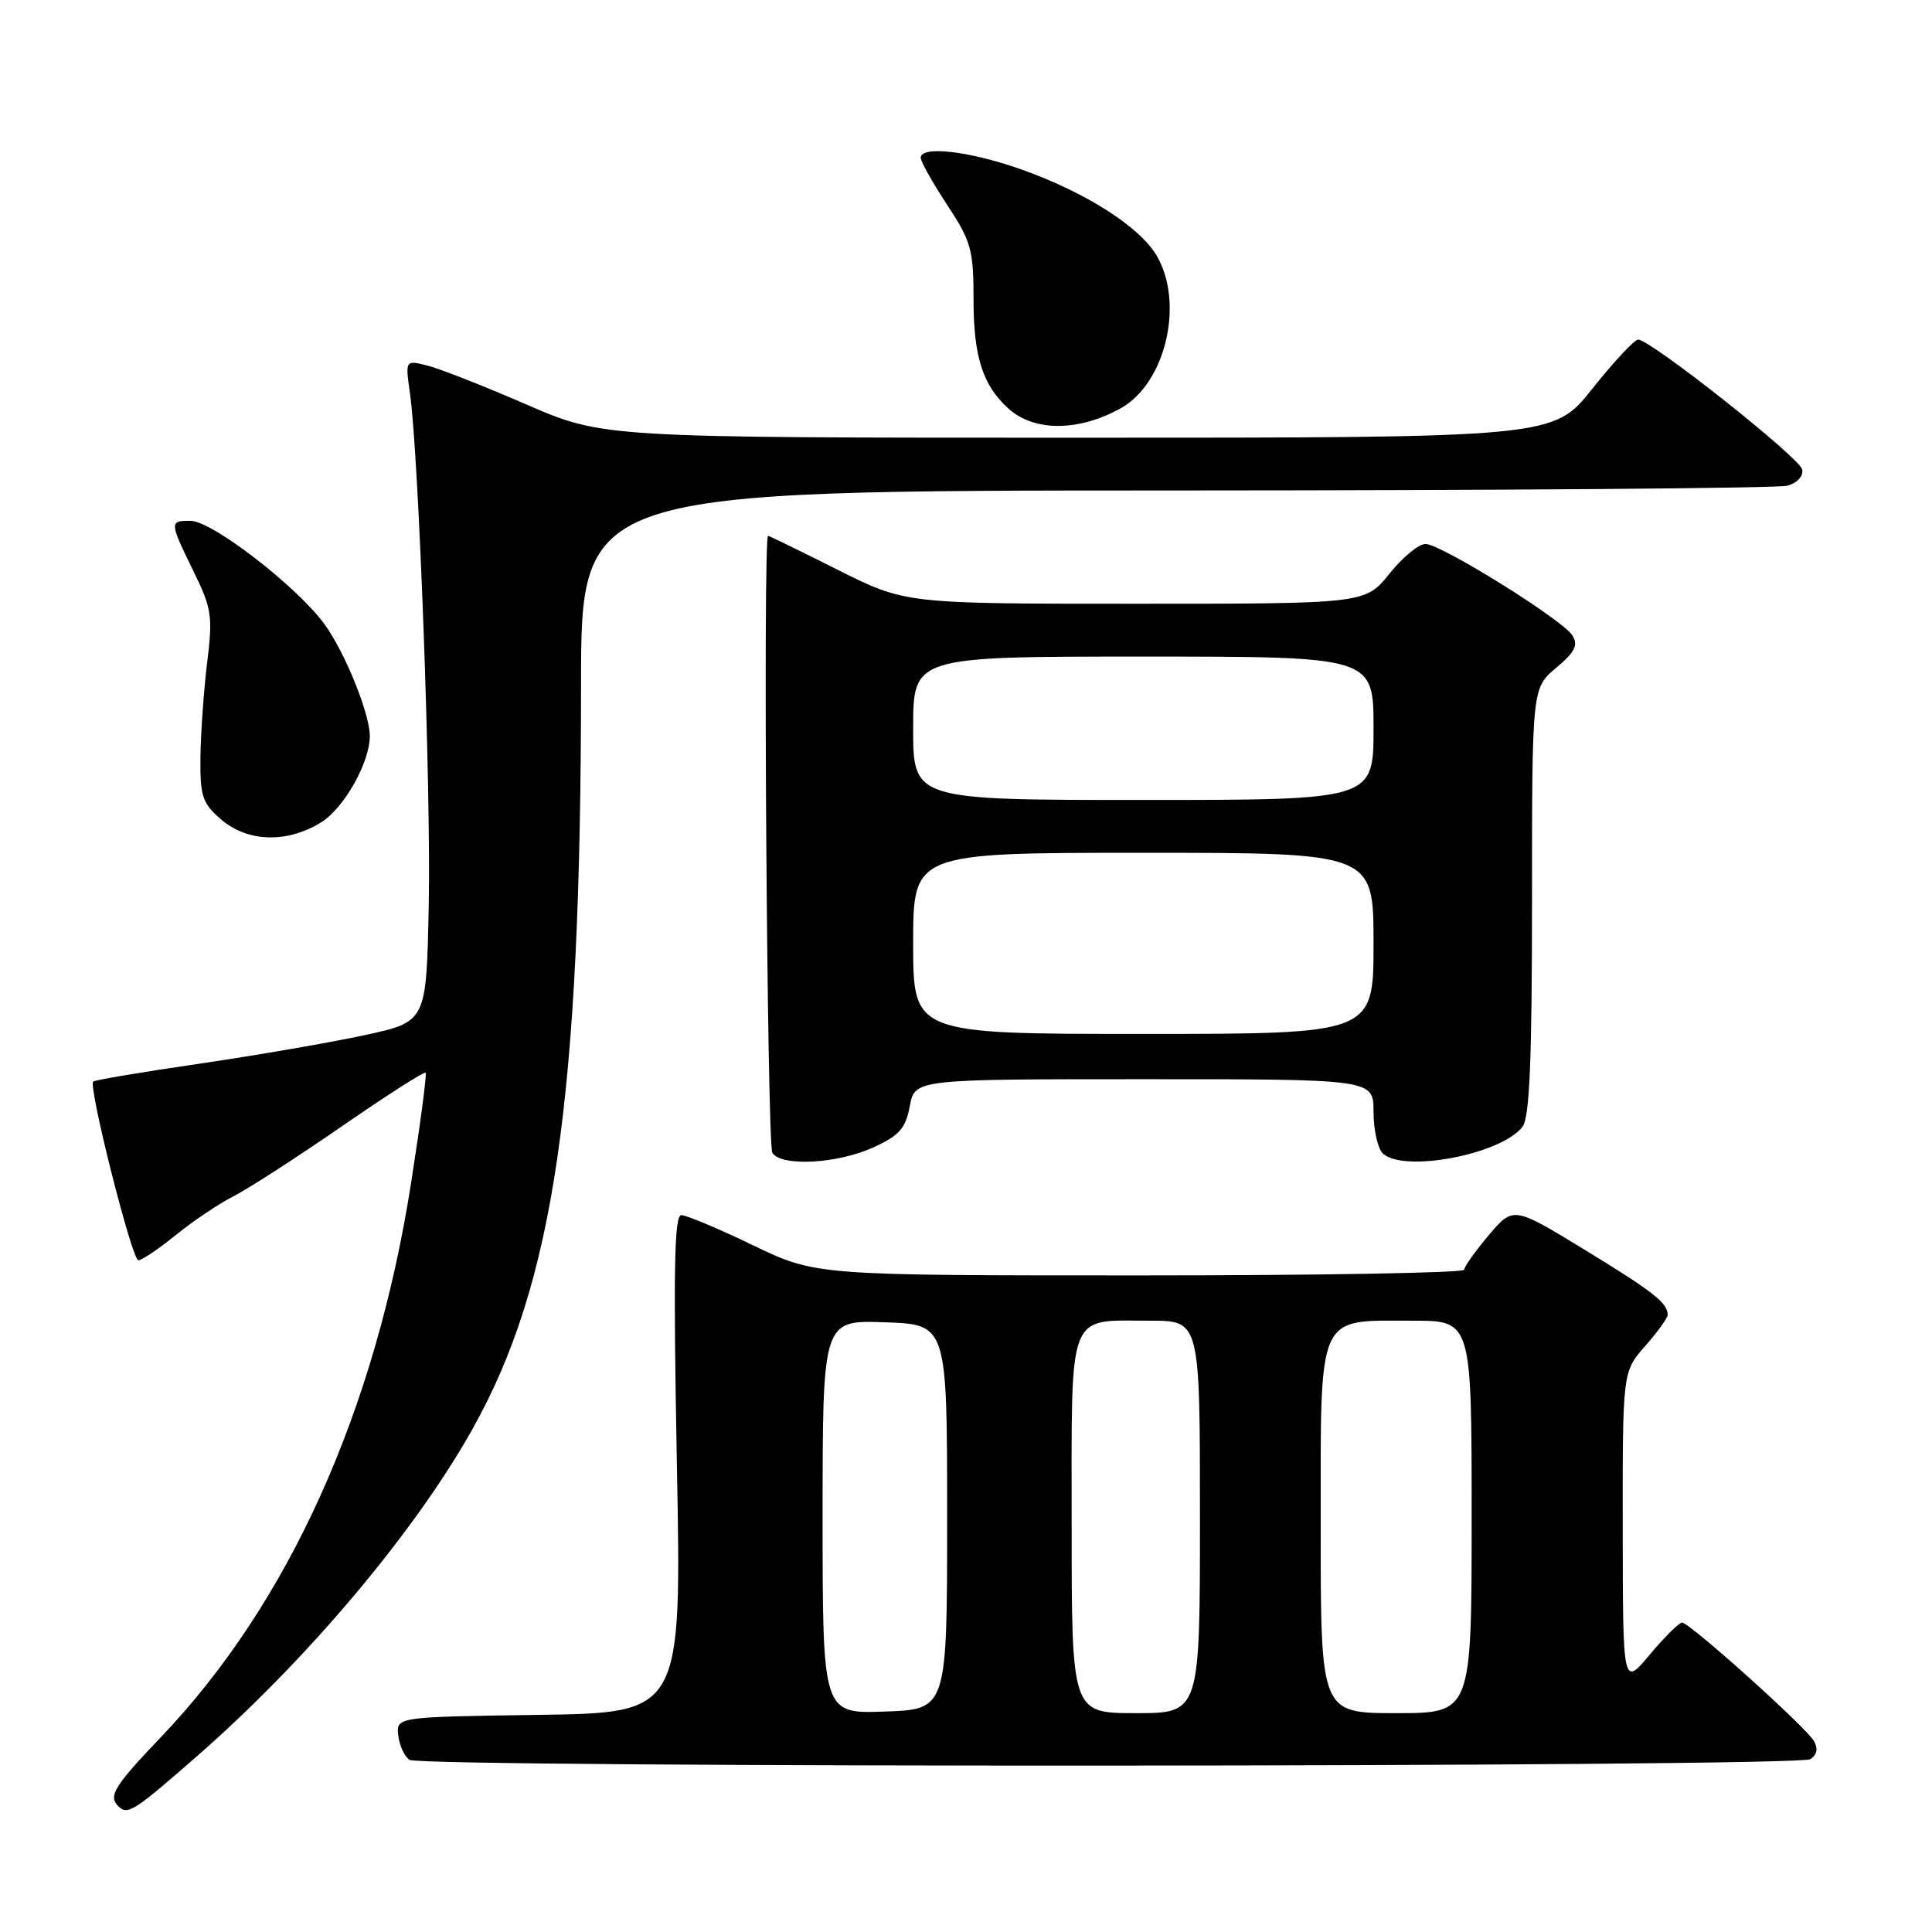 <?xml version="1.0" encoding="UTF-8" standalone="no"?>
<!DOCTYPE svg PUBLIC "-//W3C//DTD SVG 1.1//EN" "http://www.w3.org/Graphics/SVG/1.1/DTD/svg11.dtd" >
<svg xmlns="http://www.w3.org/2000/svg" xmlns:xlink="http://www.w3.org/1999/xlink" version="1.1" viewBox="0 0 256 256">
 <g >
 <path fill="currentColor"
d=" M 26.13 232.68 C 40.69 219.95 54.97 202.99 62.60 189.37 C 73.42 170.08 76.97 145.71 76.99 90.75 C 77.00 65.00 77.00 65.00 155.75 64.99 C 199.06 64.98 235.53 64.70 236.80 64.36 C 238.15 64.00 238.97 63.11 238.80 62.21 C 238.50 60.66 218.71 45.00 217.06 45.00 C 216.57 45.00 213.84 47.93 211.00 51.50 C 205.83 58.00 205.83 58.00 142.86 58.00 C 79.89 58.00 79.89 58.00 69.69 53.57 C 64.09 51.14 58.19 48.82 56.60 48.43 C 53.70 47.71 53.70 47.71 54.32 52.10 C 55.50 60.45 57.12 104.54 56.81 119.94 C 56.50 135.37 56.50 135.37 48.48 137.13 C 44.06 138.09 34.21 139.80 26.59 140.92 C 18.96 142.03 12.56 143.11 12.35 143.31 C 11.68 143.99 17.49 166.98 18.33 166.99 C 18.79 167.00 21.04 165.48 23.33 163.62 C 25.62 161.77 29.07 159.45 31.00 158.48 C 32.92 157.50 39.36 153.34 45.30 149.24 C 51.25 145.13 56.24 141.94 56.40 142.14 C 56.57 142.34 55.70 148.91 54.47 156.75 C 49.74 186.98 38.25 212.44 21.35 230.15 C 15.13 236.67 14.32 237.98 15.67 239.33 C 16.89 240.56 17.72 240.04 26.13 232.68 Z  M 239.87 233.10 C 240.76 232.54 240.93 231.71 240.37 230.71 C 239.32 228.87 223.88 215.00 222.88 215.00 C 222.49 215.00 220.56 216.91 218.60 219.25 C 215.04 223.50 215.04 223.50 215.02 202.63 C 215.00 181.76 215.00 181.76 218.00 178.35 C 219.65 176.47 220.99 174.61 220.98 174.22 C 220.95 172.62 219.09 171.17 210.01 165.62 C 200.52 159.83 200.52 159.83 197.27 163.67 C 195.49 165.77 194.02 167.84 194.01 168.25 C 194.01 168.66 174.67 169.00 151.04 169.00 C 108.09 169.00 108.09 169.00 99.79 165.01 C 95.23 162.81 90.95 161.01 90.28 161.01 C 89.34 161.00 89.21 168.41 89.69 193.98 C 90.32 226.95 90.32 226.95 71.41 227.23 C 52.50 227.50 52.50 227.50 52.77 229.96 C 52.93 231.31 53.60 232.76 54.27 233.19 C 55.96 234.26 238.17 234.18 239.87 233.10 Z  M 115.69 152.05 C 119.17 150.47 119.99 149.54 120.55 146.58 C 121.22 143.00 121.22 143.00 151.61 143.00 C 182.00 143.00 182.00 143.00 182.00 147.30 C 182.00 149.66 182.54 152.14 183.20 152.80 C 185.86 155.46 198.98 152.97 201.75 149.28 C 202.68 148.04 203.00 140.42 203.00 119.40 C 203.00 91.18 203.00 91.18 206.19 88.50 C 208.72 86.36 209.16 85.48 208.33 84.17 C 207.04 82.12 191.08 72.18 188.92 72.08 C 188.05 72.03 185.89 73.80 184.12 76.00 C 180.91 80.00 180.91 80.00 150.43 80.00 C 119.96 80.00 119.96 80.00 111.00 75.50 C 106.07 73.02 101.92 71.00 101.77 71.00 C 101.09 71.00 101.64 151.65 102.34 152.75 C 103.50 154.61 110.91 154.22 115.69 152.05 Z  M 42.53 108.98 C 45.59 107.09 49.00 101.05 49.00 97.51 C 49.00 94.55 45.68 86.37 42.98 82.69 C 39.31 77.67 28.10 69.02 25.25 69.01 C 22.43 69.00 22.44 69.15 25.64 75.70 C 28.06 80.63 28.21 81.66 27.45 87.80 C 27.00 91.48 26.60 97.13 26.56 100.34 C 26.51 105.53 26.81 106.44 29.31 108.59 C 32.81 111.60 38.04 111.75 42.53 108.98 Z  M 148.50 54.10 C 154.46 50.79 156.96 40.13 153.25 33.85 C 150.98 30.01 143.78 25.44 135.28 22.43 C 128.37 20.00 122.00 19.27 122.00 20.91 C 122.00 21.41 123.58 24.22 125.50 27.14 C 128.70 32.00 129.00 33.09 129.00 39.78 C 129.00 47.29 130.24 51.11 133.65 54.16 C 137.07 57.22 142.92 57.19 148.50 54.10 Z  M 109.00 201.00 C 109.00 174.92 109.00 174.92 117.25 175.21 C 125.50 175.50 125.50 175.50 125.50 201.00 C 125.50 226.50 125.50 226.50 117.25 226.79 C 109.00 227.08 109.00 227.08 109.00 201.00 Z  M 142.00 202.04 C 142.00 173.20 141.31 175.00 152.43 175.00 C 159.00 175.00 159.00 175.00 159.00 201.00 C 159.00 227.00 159.00 227.00 150.50 227.00 C 142.00 227.00 142.00 227.00 142.00 202.04 Z  M 175.00 202.56 C 175.00 173.57 174.36 175.00 187.22 175.00 C 195.00 175.00 195.00 175.00 195.00 201.00 C 195.00 227.00 195.00 227.00 185.00 227.00 C 175.00 227.00 175.00 227.00 175.00 202.56 Z  M 121.00 125.00 C 121.00 113.00 121.00 113.00 151.50 113.00 C 182.00 113.00 182.00 113.00 182.00 125.00 C 182.00 137.00 182.00 137.00 151.50 137.00 C 121.00 137.00 121.00 137.00 121.00 125.00 Z  M 121.00 96.50 C 121.00 87.00 121.00 87.00 151.50 87.00 C 182.00 87.00 182.00 87.00 182.00 96.50 C 182.00 106.00 182.00 106.00 151.50 106.00 C 121.00 106.00 121.00 106.00 121.00 96.50 Z "/>
</g>
</svg>